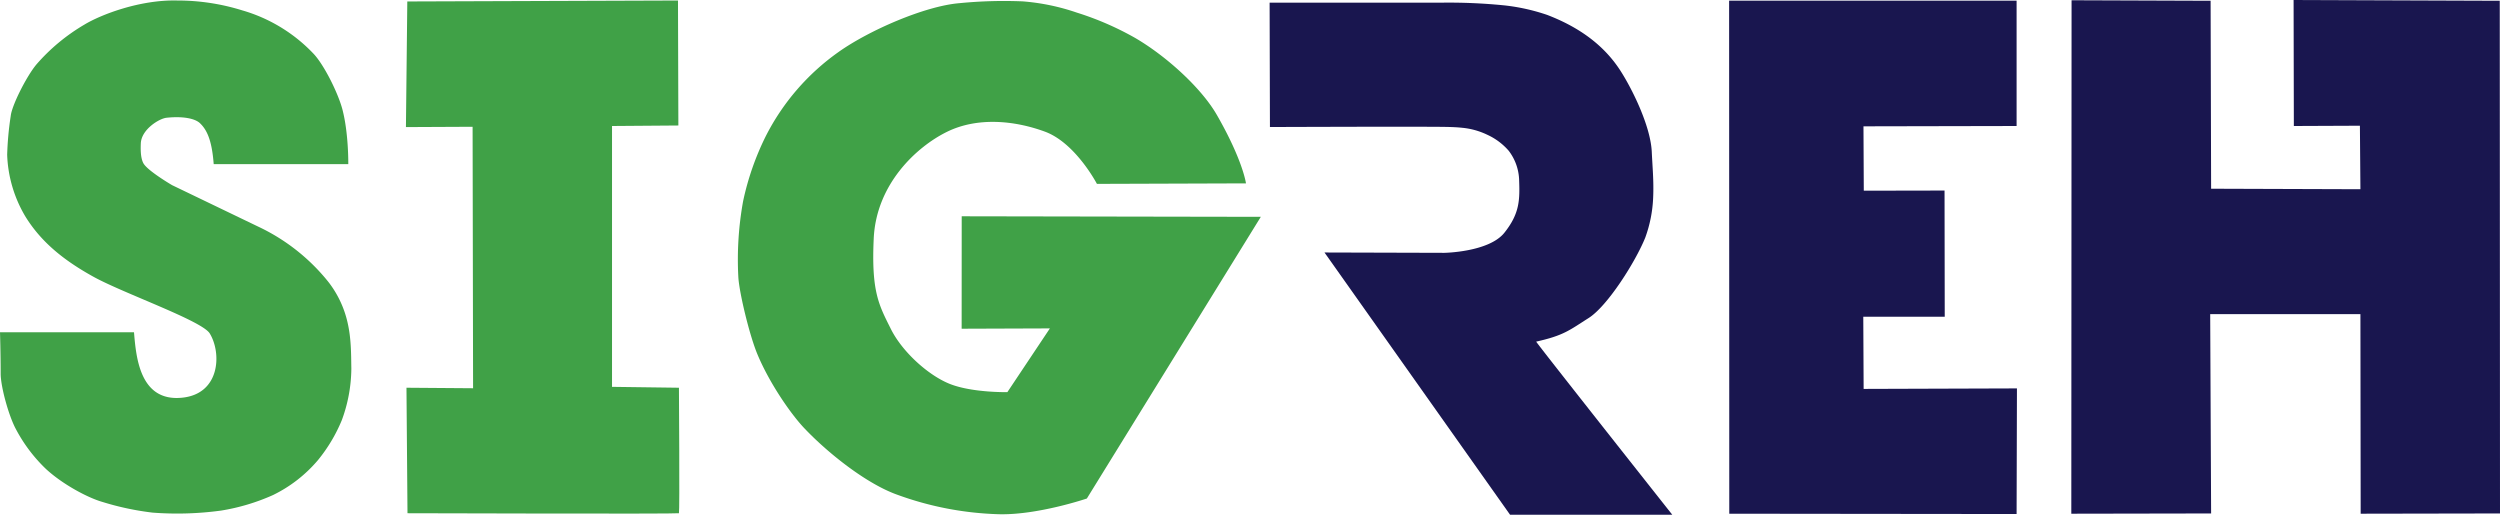 <svg xmlns="http://www.w3.org/2000/svg" viewBox="0 0 784.49 161.57"><defs><style>.cls-1{fill:#40a147;}.cls-2{fill:#19164f;}</style></defs><g id="Layer_2" data-name="Layer 2"><g id="Layer_1-2" data-name="Layer 1"><path class="cls-1" d="M67.06,51.51l42.23,0s.13-9.68-1.85-17.2c-1.37-5.17-5.83-14.13-9.16-17.56A49.83,49.83,0,0,0,76,3.25,68.09,68.09,0,0,0,55.65.16C43.83-.15,31.47,4.68,26.44,7.75A60.34,60.34,0,0,0,11.37,20.29c-3.17,3.86-7.66,12.85-8,16.07A98.3,98.3,0,0,0,2.25,48.58a40.54,40.54,0,0,0,5.62,19.2c5,8.2,12.26,14,21.58,19.13s33.91,13.74,36.36,17.71c3.75,6.08,3.36,18.92-8.6,20.17C43.83,126.2,42.7,112,42.05,104.26H0s.21,6.42.21,13c0,4,2.48,13.15,4.79,17.42a48.76,48.76,0,0,0,9.41,12.47c5.32,4.91,13.23,9.07,17.68,10.34a87.71,87.71,0,0,0,15.8,3.37,101.92,101.92,0,0,0,21.48-.64,65.19,65.19,0,0,0,16.29-4.87,43.24,43.24,0,0,0,14.14-11,49.76,49.76,0,0,0,7.45-12.48,47.65,47.65,0,0,0,3-16.23c-.08-4.29,0-9.26-1.17-14.36A32.36,32.36,0,0,0,103,88.41a62,62,0,0,0-22-17.31l-27-13s-7.66-4.47-9-6.86c-1-1.82-.86-5-.81-6.29.21-4.39,5.86-7.8,8.09-8,4.86-.52,9,.14,10.61,1.85C65.46,41.31,66.58,45.32,67.06,51.51Z"/><path class="cls-1" d="M148.3,39.78l.15,82.05-20.9-.16.32,39.38s84.92.26,85.18,0,0-39.38,0-39.38l-21-.28V39.54l20.82-.16L212.75.16l-84.94.3-.43,39.42Z"/><path class="cls-1" d="M301.78,67.87l93.86.17-54.59,88.39s-15.43,5.25-27.64,4.93a100.91,100.91,0,0,1-31.83-6.11c-9.53-3.38-21.48-12.8-29-20.68-4-4.11-10.94-13.91-14.89-23.36-2.47-5.89-5.68-19.17-6-24.21a102.64,102.64,0,0,1,1.5-23.89,85.74,85.74,0,0,1,7.07-20.31A72.54,72.54,0,0,1,263.1,16.34C272.58,9.59,290.1,1.93,301,1A143.3,143.3,0,0,1,320.91.43a68.45,68.45,0,0,1,17,3.53,93.82,93.82,0,0,1,18.27,7.93C366,17.61,377,27.61,381.87,36.11c8.2,14.3,9.11,21.43,9.11,21.43l-46.77.16s-6.7-12.86-16.34-16.4-21.21-4.6-30.7.06-22.23,16.34-23,33.53c-.78,16.7,1.64,20.85,5.41,28.4,3.59,7.17,11.83,14.61,18.64,17.25,7.07,2.73,17.89,2.51,17.89,2.51l13.34-20-27.69.1Z"/><path class="cls-2" d="M398.5,39.83l-.1-39h54.43a174.78,174.78,0,0,1,19.25.86,62.6,62.6,0,0,1,13.45,3c9.35,3.6,17.47,9,22.93,17.46,3.67,5.69,9.48,17.37,9.86,25.5.21,4.67.67,9.25.43,14.42a41.29,41.29,0,0,1-2.47,12.48C513.28,82,504.5,96,498.5,99.8s-7.77,5.47-16.45,7.4c-.11.21,42.7,54.32,42.7,54.32l-50.9,0L415.62,79.23l37.61.11s14-.22,18.85-6.32,4.84-10.37,4.61-16.72a15.87,15.87,0,0,0-3.27-9,19.74,19.74,0,0,0-6.69-5,23.07,23.07,0,0,0-7.88-2.2c-3.07-.34-7.2-.29-11-.32-7.55-.07-49.37.08-49.37.08"/><polygon class="cls-2" points="649.97 161.2 693.84 161.12 693.55 98.57 740.69 98.57 740.77 161.2 784.49 161.12 784.41 0.24 719.72 0 719.8 39.54 740.53 39.45 740.69 59.38 693.84 59.22 693.68 0.24 650.05 0.08 649.97 161.2"/><polygon class="cls-2" points="542.64 161.2 632.8 161.3 632.91 121.88 584.8 122.04 584.69 99.38 610.25 99.38 610.19 59.79 584.85 59.84 584.75 39.64 632.8 39.54 632.8 0.21 542.59 0.21 542.64 161.2"/></g></g></svg>